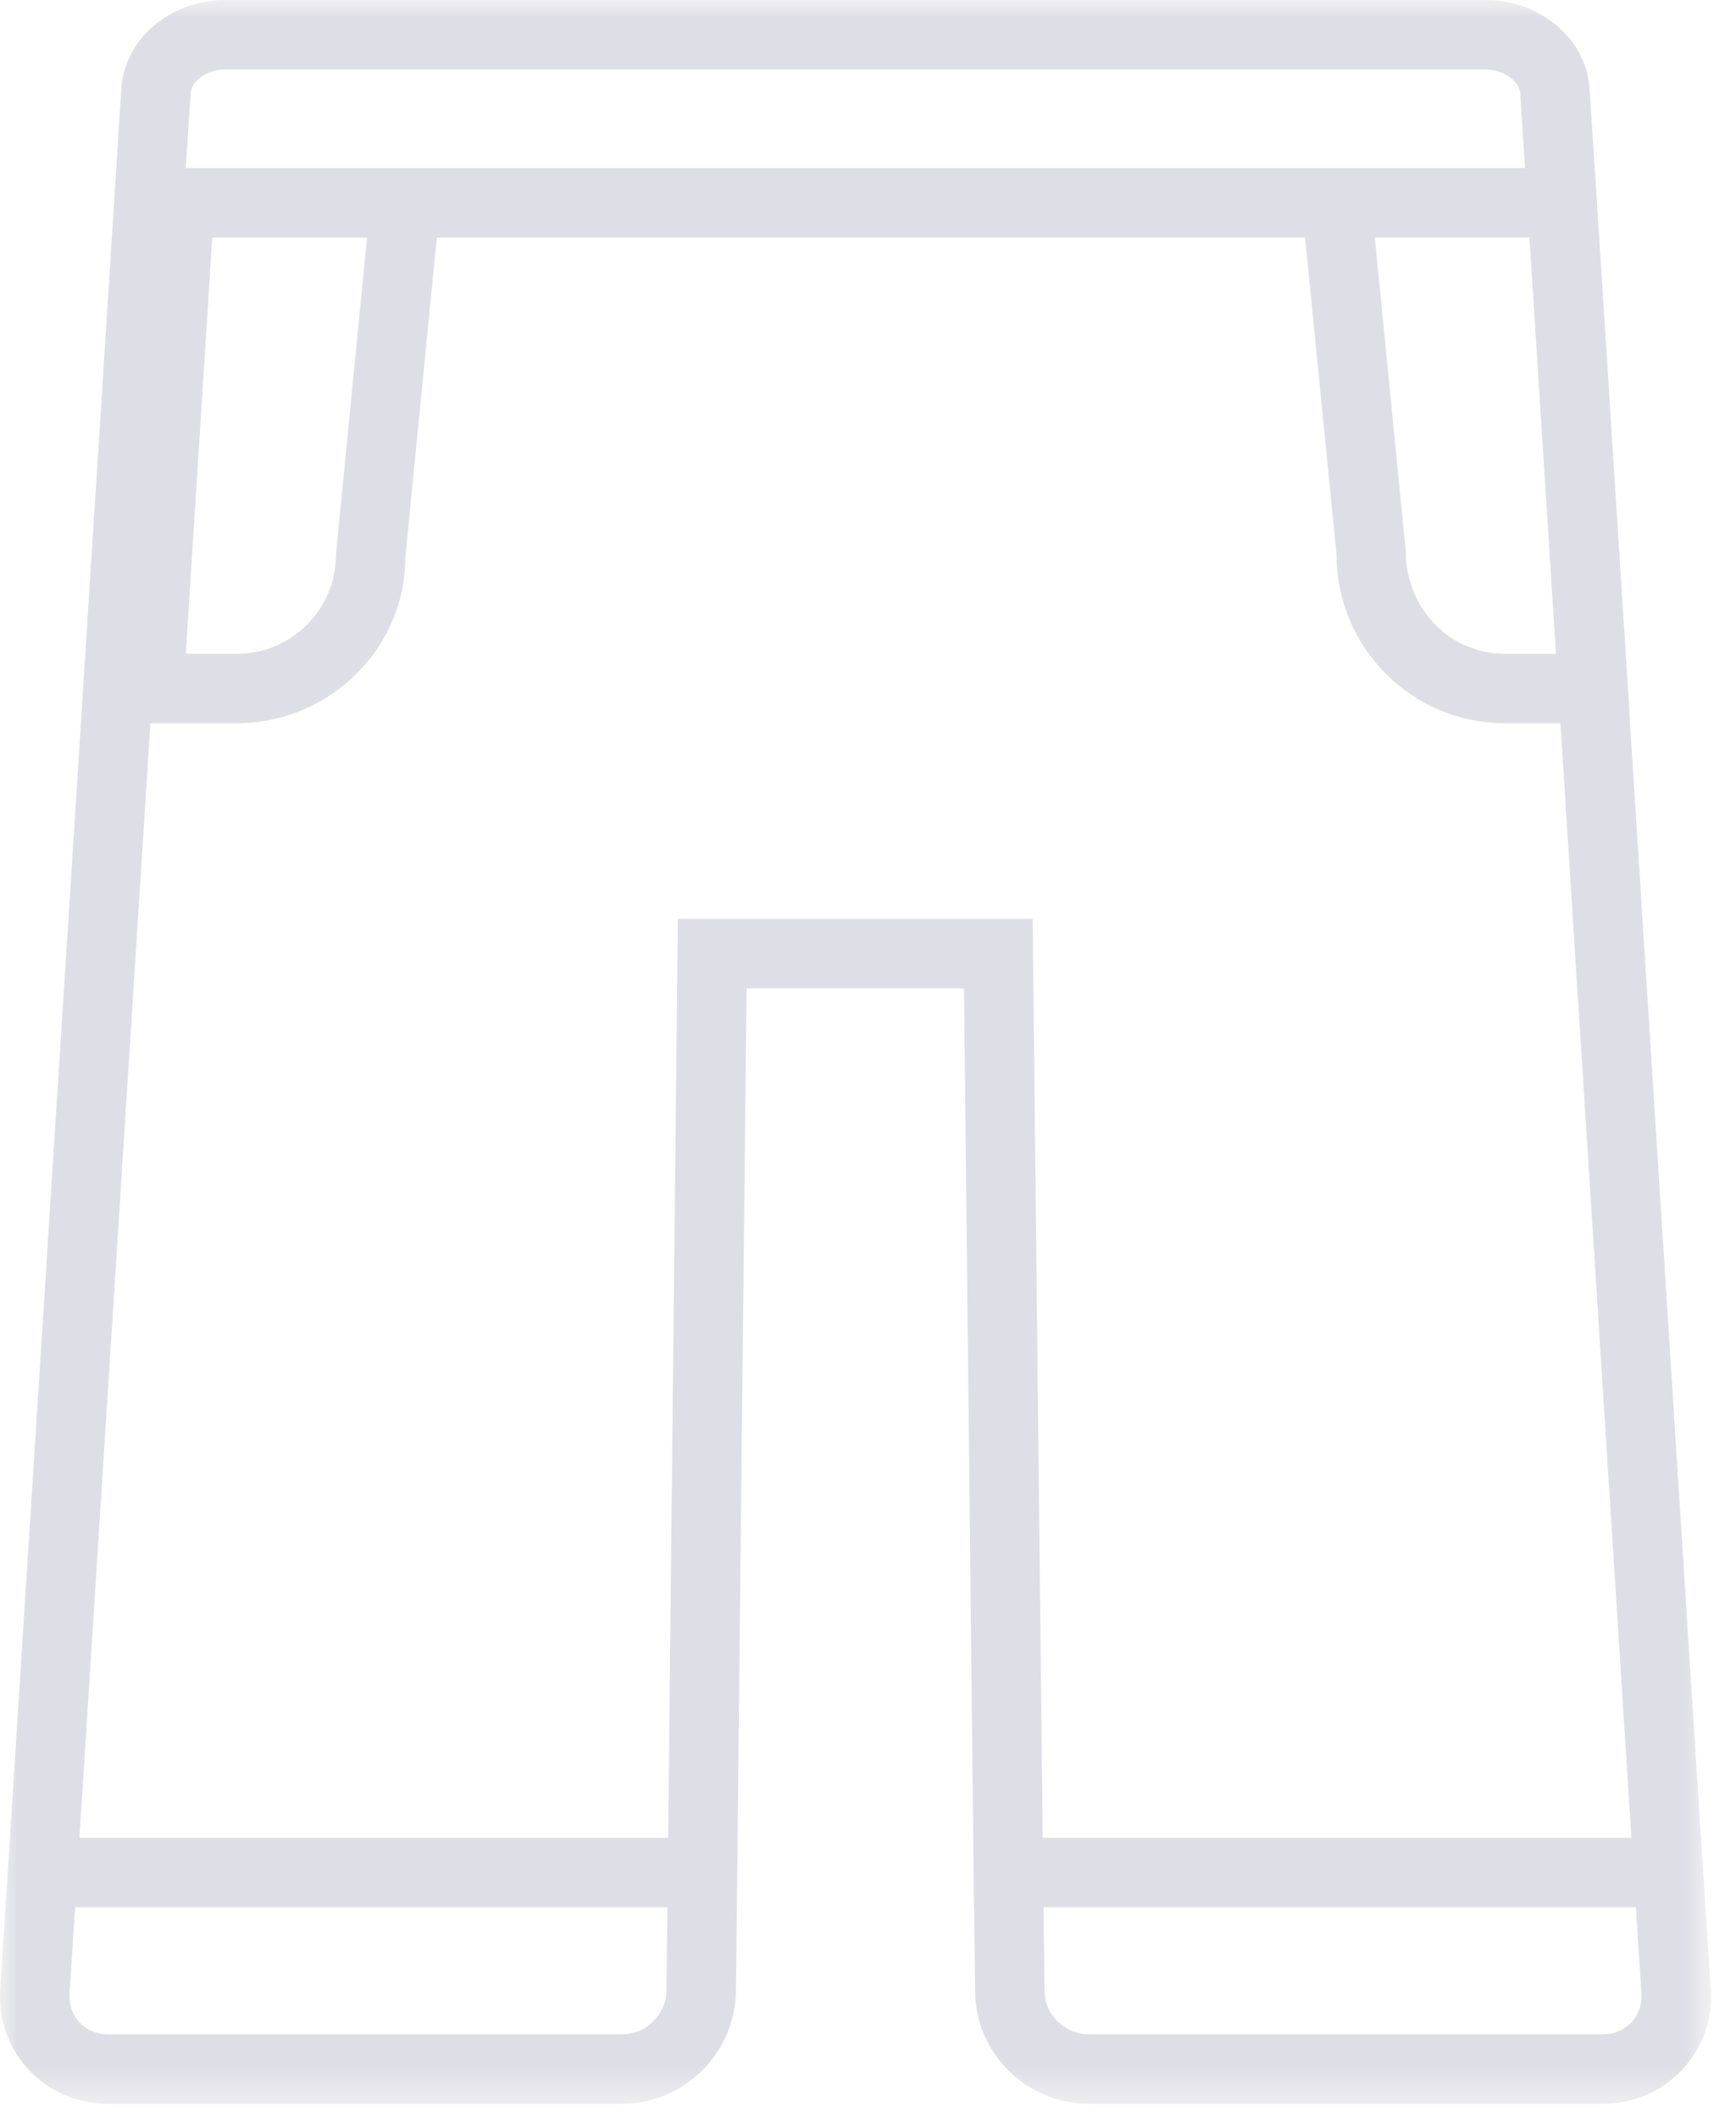 <?xml version="1.0" encoding="UTF-8"?>
<svg width="50px" height="61px" viewBox="0 0 50 61" version="1.1" xmlns="http://www.w3.org/2000/svg" xmlns:xlink="http://www.w3.org/1999/xlink">
    <title>691F2311-7975-4D23-BD73-1F68E874B59C</title>
    <defs>
        <polygon id="path-1" points="0 0 49.279 0 49.279 60.59 0 60.59"></polygon>
    </defs>
    <g id="Impact-Counter-6R" stroke="none" stroke-width="1" fill="none" fill-rule="evenodd">
        <g id="6R" transform="translate(-587, -553)">
            <g id="Group-3-Copy-2" transform="translate(587, 553)">
                <mask id="mask-2" fill="white">
                    <use xlink:href="#path-1"></use>
                </mask>
                <g id="Clip-2"></g>
                <path d="M47.276,57.415 C47.297,57.728 47.194,58.023 46.989,58.244 C46.779,58.467 46.486,58.59 46.166,58.59 L31.364,58.59 C30.665,58.59 30.09,58.03 30.085,57.338 L30.056,54.93 L47.117,54.93 L47.276,57.414 L47.276,57.415 Z M19.523,26.465 L19.244,52.93 L2.288,52.93 L4.332,20.83 L6.825,20.83 C9.499,20.83 11.675,18.654 11.671,16.078 L12.582,6.84 L27.085,6.84 L28.265,6.84 L37.589,6.84 L38.495,15.98 C38.495,18.654 40.67,20.83 43.343,20.83 L44.943,20.83 L46.987,52.93 L30.032,52.93 L29.742,26.465 L19.523,26.465 Z M19.195,57.334 C19.183,58.026 18.61,58.59 17.916,58.59 L3.115,58.59 C2.791,58.59 2.498,58.468 2.291,58.246 C2.084,58.027 1.982,57.731 2.003,57.414 L2.163,54.93 L19.223,54.93 L19.195,57.334 Z M6.114,6.84 L10.572,6.84 L9.675,15.98 C9.675,17.552 8.396,18.83 6.825,18.83 L5.351,18.83 L6.114,6.84 Z M6.494,2 L42.773,2 C43.327,2 43.764,2.358 43.785,2.675 L43.922,4.84 L37.391,4.84 L28.265,4.84 L27.085,4.84 L12.778,4.84 L5.351,4.84 L5.492,2.677 C5.513,2.356 5.929,2 6.494,2 L6.494,2 Z M44.815,18.83 L43.343,18.83 C41.773,18.83 40.495,17.552 40.489,15.883 L39.597,6.84 L44.05,6.84 L44.815,18.83 Z M48.992,52.93 L48.99,52.93 L46.947,20.83 L46.952,20.83 L45.932,4.84 L45.928,4.84 L45.782,2.543 C45.684,1.117 44.364,0 42.773,0 L6.494,0 C4.907,0 3.591,1.117 3.495,2.546 L0.158,54.93 L0.159,54.93 L0.006,57.284 C-0.05,58.159 0.242,58.986 0.831,59.614 C1.421,60.243 2.232,60.59 3.115,60.59 L17.916,60.59 C19.695,60.59 21.166,59.144 21.195,57.361 L21.247,52.93 L21.244,52.93 L21.503,28.465 L27.764,28.465 L28.053,54.93 L28.056,54.93 L28.085,57.357 C28.099,59.14 29.57,60.59 31.364,60.59 L46.166,60.59 C47.047,60.59 47.856,60.242 48.447,59.611 C49.036,58.983 49.33,58.157 49.273,57.285 L48.992,52.93 Z" id="Fill-1" fill="#DEDEE6" mask="url(#mask-2)"></path>
            </g>
        </g>
    </g>
</svg>